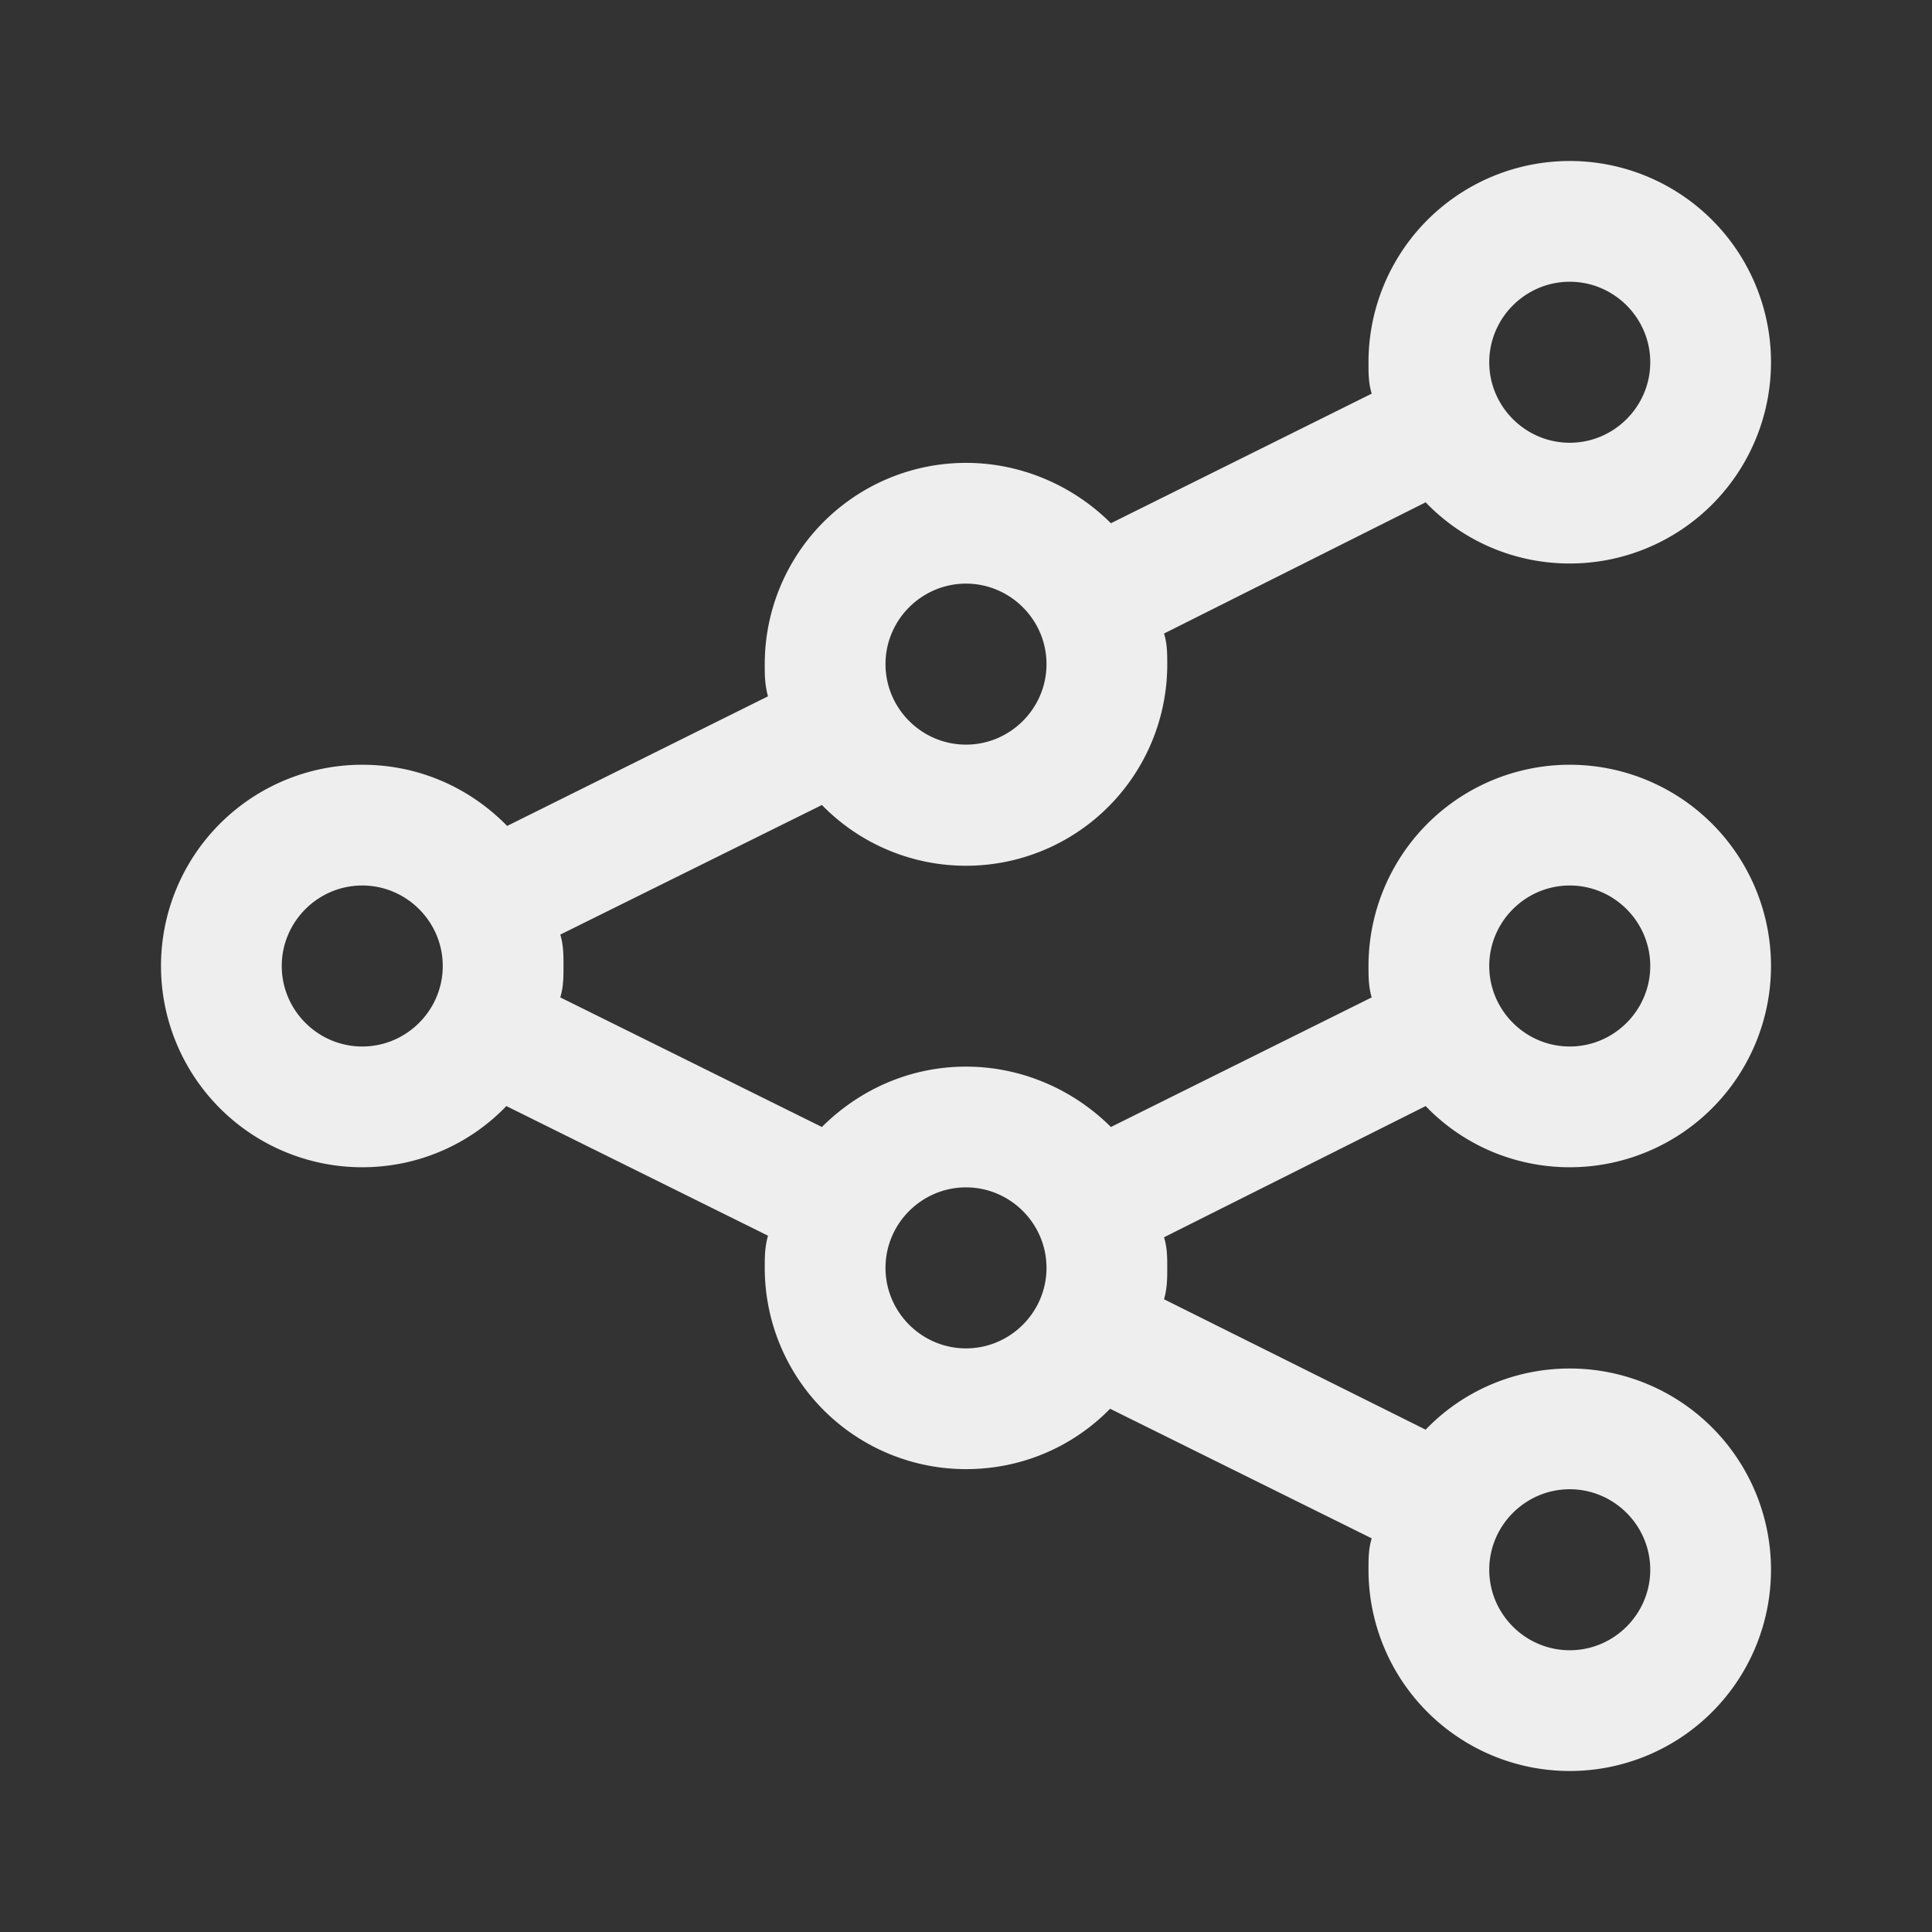 <svg
    xmlns="http://www.w3.org/2000/svg"
    width="16"
    height="16"
    viewBox="0 0 24 24"
  >
    <rect x="0" y="0" width="24" height="24" fill="#333333" stroke="none"/>
    <g transform="rotate(-90 12 12)">
      <path
        fill="#eeeeee"
        d="M19.5 17c-.14 0-.26 0-.39.04L17.5 13.8c.45-.45.75-1.09.75-1.8a2.5 2.5 0 0 0-2.5-2.5c-.14 0-.25 0-.4.04L13.74 6.3c.47-.46.76-1.09.76-1.8a2.5 2.5 0 0 0-5 0c0 .7.29 1.34.76 1.79L8.65 9.54c-.15-.04-.26-.04-.4-.04a2.5 2.5 0 0 0-2.5 2.5c0 .71.29 1.34.75 1.79l-1.61 3.25C4.76 17 4.64 17 4.5 17a2.5 2.5 0 0 0 0 5A2.5 2.5 0 0 0 7 19.5c0-.7-.29-1.34-.76-1.79l1.62-3.25c.14.04.26.04.39.04s.25 0 .38-.04l1.63 3.25c-.47.45-.76 1.09-.76 1.79a2.5 2.5 0 0 0 5 0A2.5 2.5 0 0 0 12 17c-.13 0-.26 0-.39.04L10 13.8c.45-.45.75-1.09.75-1.8c0-.7-.29-1.33-.75-1.79l1.61-3.25c.13.04.26.04.39.04s.26 0 .39-.04L14 10.21a2.5 2.5 0 0 0 1.75 4.29c.13 0 .25 0 .38-.04l1.63 3.25c-.47.45-.76 1.09-.76 1.79a2.5 2.5 0 0 0 5 0a2.5 2.5 0 0 0-2.5-2.5m-15 3.5c-.55 0-1-.45-1-1s.45-1 1-1s1 .45 1 1s-.45 1-1 1m8.5-1c0 .55-.45 1-1 1s-1-.45-1-1s.45-1 1-1s1 .45 1 1M7.25 12c0-.55.45-1 1-1s1 .45 1 1s-.45 1-1 1s-1-.45-1-1M11 4.5c0-.55.45-1 1-1s1 .45 1 1s-.45 1-1 1s-1-.45-1-1m3.75 7.5c0-.55.45-1 1-1s1 .45 1 1s-.45 1-1 1s-1-.45-1-1m4.75 8.5c-.55 0-1-.45-1-1s.45-1 1-1s1 .45 1 1s-.45 1-1 1Z"
      />
    </g>
  </svg>
